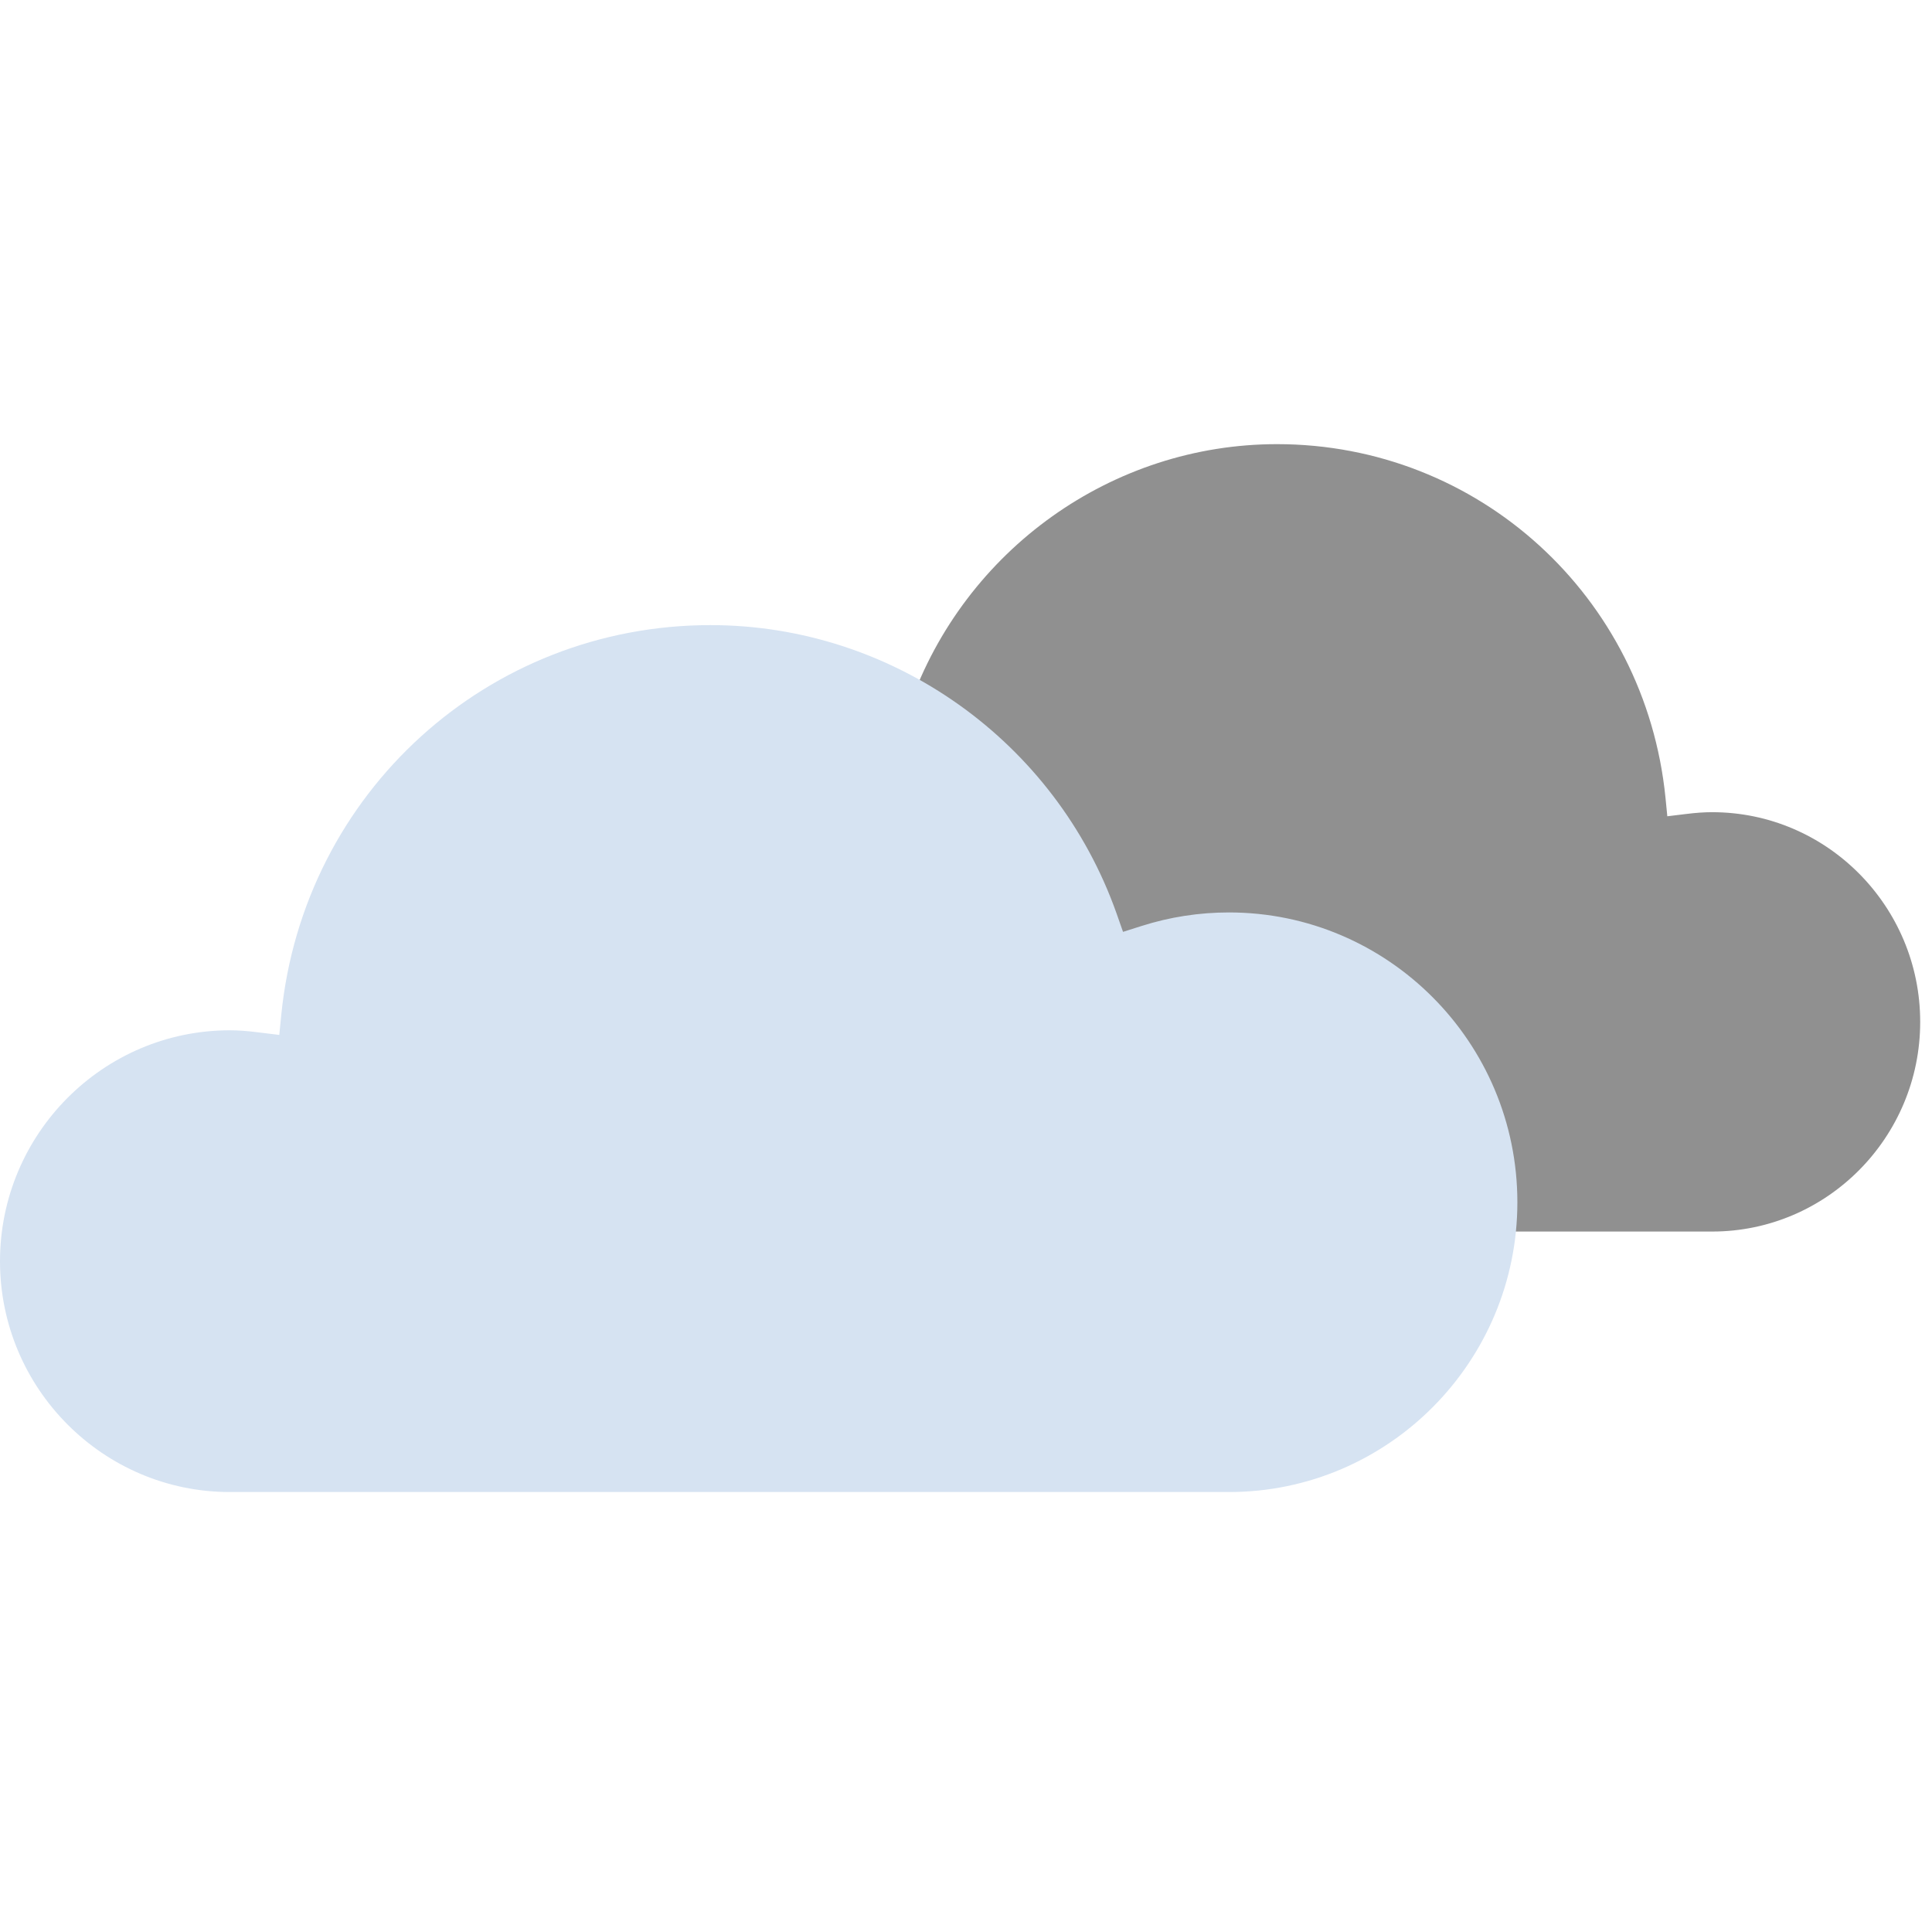 <svg width="18" height="18" viewBox="0 0 18 18" fill="none" xmlns="http://www.w3.org/2000/svg">
<g clip-path="url(#clip0_1099_47726)">
<path fill-rule="evenodd" clip-rule="evenodd" d="M15.952 7.567C17.02 7.567 17.89 8.443 17.89 9.521C17.89 10.598 17.02 11.474 15.952 11.474H7.525C6.184 11.474 5.093 10.374 5.093 9.021C5.093 7.669 6.184 6.569 7.525 6.569C7.775 6.569 8.023 6.607 8.262 6.684L8.418 6.734L8.473 6.578C8.988 5.118 10.365 4.138 11.898 4.138C13.772 4.138 15.328 5.554 15.517 7.432L15.534 7.605L15.707 7.584C15.802 7.572 15.88 7.567 15.952 7.567Z" fill="#909090"/>
<path fill-rule="evenodd" clip-rule="evenodd" d="M2.141 9.599C0.961 9.599 -7.62939e-06 10.564 -7.62939e-06 11.751C-7.62939e-06 12.936 0.961 13.901 2.141 13.901H11.45C12.932 13.901 14.137 12.69 14.137 11.201C14.137 9.712 12.932 8.501 11.45 8.501C11.174 8.501 10.9 8.543 10.636 8.627L10.463 8.682L10.403 8.511C9.834 6.904 8.313 5.824 6.619 5.824C4.548 5.824 2.83 7.383 2.621 9.451L2.602 9.642L2.412 9.619C2.306 9.605 2.22 9.599 2.141 9.599Z" fill="#D6E3F2"/>
</g>
<defs>
<clipPath id="clip0_1099_47726">
<rect width="18" height="10.08" fill="white" transform="translate(0 3.96)"/>
</clipPath>
</defs>
</svg>
